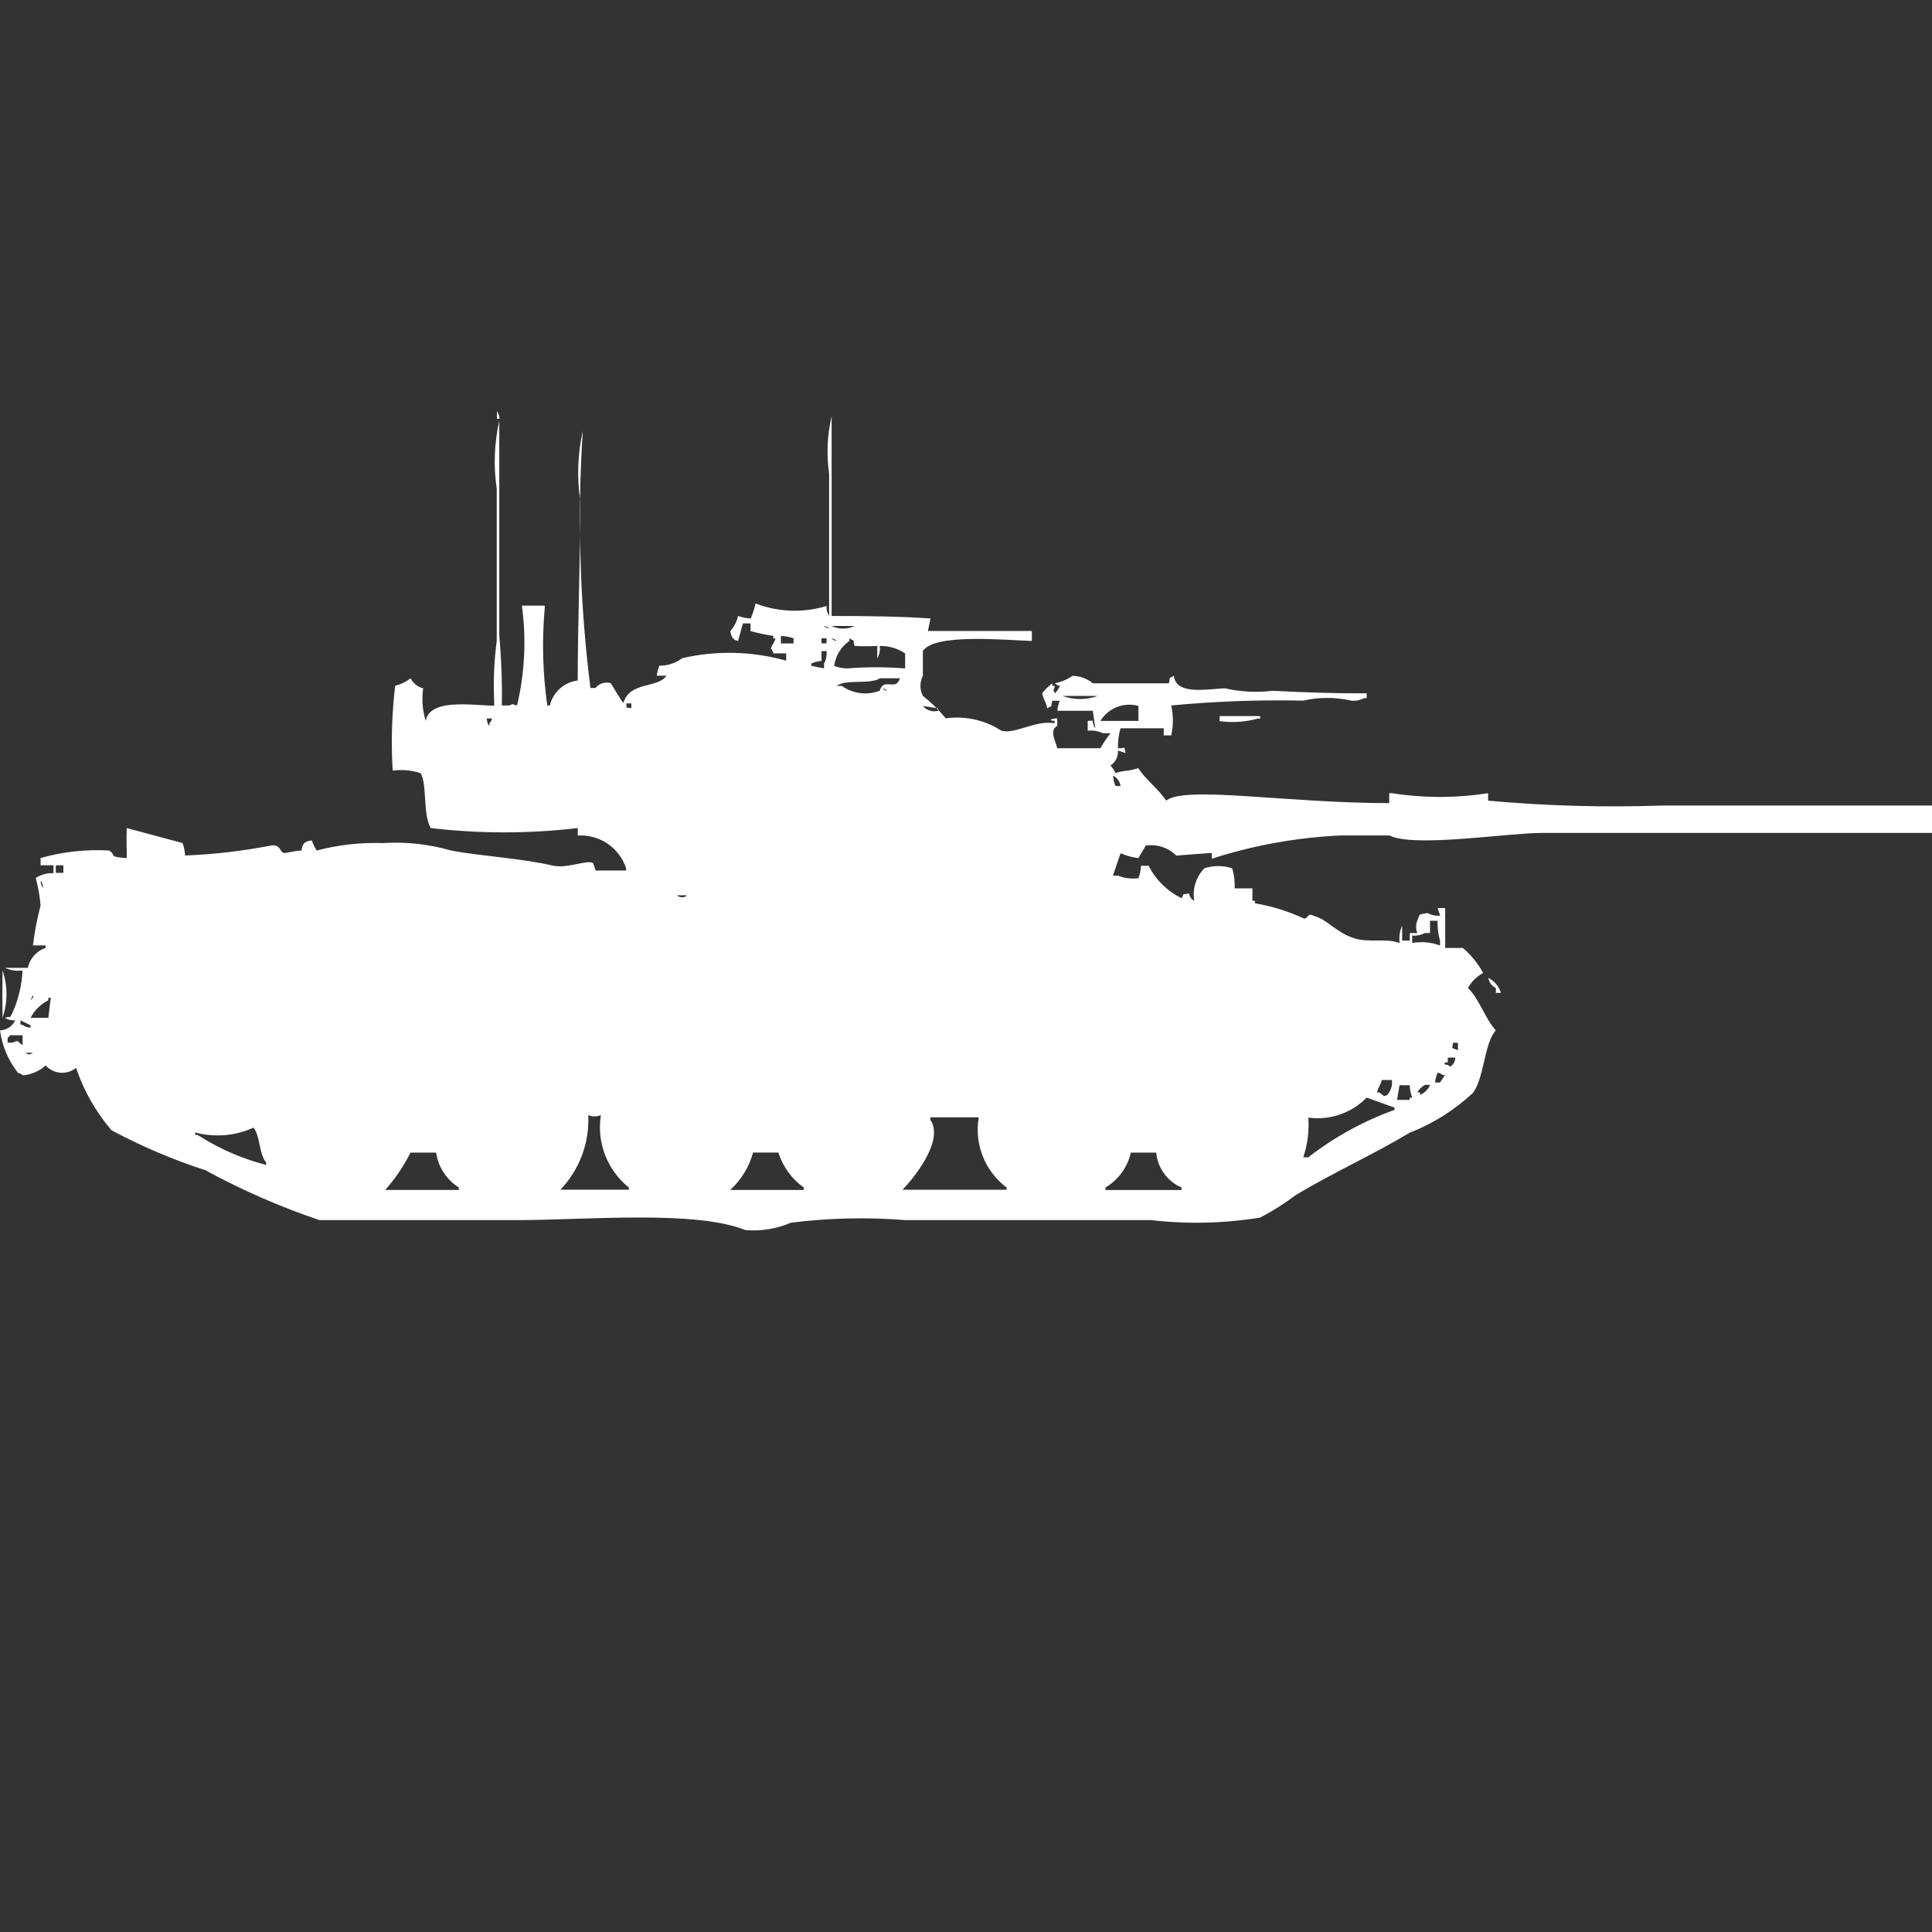 <?xml version="1.0" encoding="utf-8"?>
<!-- Generator: Adobe Illustrator 16.0.0, SVG Export Plug-In . SVG Version: 6.00 Build 0)  -->
<!DOCTYPE svg PUBLIC "-//W3C//DTD SVG 1.1//EN" "http://www.w3.org/Graphics/SVG/1.1/DTD/svg11.dtd">
<svg version="1.1" id="Layer_1" xmlns="http://www.w3.org/2000/svg" xmlns:xlink="http://www.w3.org/1999/xlink" x="0px" y="0px"
	 width="40px" height="40px" viewBox="0 0 40 40" enable-background="new 0 0 40 40" xml:space="preserve">
<rect x="0" y="0" width="40" height="40" fill="#333333" stroke="none"/>
<path id="Color_Fill_1" fill="#FFFFFF" d="M10.289,8.516c0.034,0.044,0.052,0.099,0.053,0.155h-0.053V8.516z M17.218,12.753
	c0.685,0,1.442,0.008,2.047,0.052l-0.053,0.258h2.152v0.207c-0.606-0.02-2.012-0.157-2.257,0.207v0.517
	c-0.067,0.129-0.067,0.283,0,0.413c0.174,0.137,0.333,0.293,0.473,0.465c0.403-0.055,0.813,0.036,1.154,0.258
	c0.283,0.077,0.709-0.228,1.101-0.155v-0.052h-0.05c-0.1-0.04,0.105-0.052,0.105-0.052v0.155c-0.162,0.1-0.054,0.27,0,0.465h0.892
	c0.062-0.109,0.132-0.213,0.21-0.31h-0.157c-0.099-0.047-0.207-0.065-0.315-0.052v-0.206h0.105
	c-0.001,0.056,0.018,0.111,0.052,0.155l-0.052-0.362h-0.734c0.005-0.071,0.022-0.141,0.051-0.207h-0.156
	c-0.044,0.168,0.025,0.079-0.105,0.155c-0.037-0.183-0.063-0.128-0.104-0.31c0.06-0.078,0.131-0.148,0.21-0.207v0.052h0.052
	c-0.021,0.117-0.048,0.056,0,0.155c0.046-0.043,0.082-0.096,0.104-0.155c-0.039-0.005-0.076-0.023-0.104-0.052
	c0.132-0.026,0.257-0.079,0.367-0.155c0.153,0.002,0.302,0.057,0.42,0.155H24.2c0.043-0.168-0.026-0.079,0.104-0.155
	c0.043,0.394,0.635,0.282,1.051,0.258c0.327,0.075,0.666,0.092,1,0.052c0.564,0.031,1.3,0.057,1.941,0.052v0.1h-0.055
	c-0.08,0.043-0.172,0.061-0.262,0.052c-0.33-0.075-0.672-0.075-1,0c-0.912-0.02-1.823,0.014-2.73,0.1
	c0.046,0.204,0.046,0.416,0,0.62h-0.155v-0.148H23.2c-0.04,0.134-0.058,0.273-0.054,0.413c0.189,0.01,0.109-0.077,0.158,0.1
	l-0.158-0.052c0.01,0.125-0.051,0.244-0.156,0.31c0.043,0.045,0.078,0.098,0.104,0.155c0.23-0.068,0.224-0.023,0.474-0.1
	c0.162,0.253,0.41,0.422,0.576,0.672c0.394-0.314,2.476,0.05,4.619,0.052v-0.206h0.053c0.66,0.103,1.334,0.103,1.994,0v0.155
	c1.205,0.109,2.414,0.143,3.623,0.1H40v0.568h-8.084c-0.7,0-2.648,0.309-3.15,0.052h-1c-0.891,0.04-1.773,0.196-2.625,0.465
	c-0.078,0.072-0.046-0.093-0.053-0.1c-0.023-0.006-0.734,0.052-0.734,0.052c-0.166-0.165-0.399-0.241-0.631-0.207l-0.156,0.259
	c-0.127-0.016-0.25-0.05-0.367-0.101l-0.158,0.465h0.109c0.133,0.053,0.277,0.071,0.42,0.052c0.031-0.082,0.049-0.17,0.052-0.258
	h0.158c0.148,0.292,0.388,0.527,0.682,0.672c0.076-0.131-0.011-0.058,0.157-0.1c0.007,0.066,0.047,0.124,0.105,0.154
	c-0.041-0.244,0.037-0.493,0.209-0.672c0.188-0.063,0.391-0.063,0.577,0c0.04,0.135,0.058,0.273,0.052,0.414h0.367v0.258h0.053
	v0.052c0.346,0.058,0.683,0.162,1,0.31c0.106,0.034,0.074-0.13,0.211-0.052c0.3,0.08,0.449,0.335,0.84,0.465
	c0.314,0.101,0.675-0.009,0.945,0.101c-0.018-0.123,0-0.249,0.051-0.362v0.31h0.158v-0.156h0.156c-0.033-0.083-0.033-0.176,0-0.258
	c0.064-0.16,0.021-0.117,0.211-0.156c0.08,0.043,0.171,0.062,0.262,0.053L29.764,18.8h0.157v0.827h0.367
	c0.17,0.146,0.312,0.32,0.42,0.518c-0.134,0.07-0.243,0.178-0.315,0.31c0.242,0.237,0.35,0.63,0.577,0.878
	c-0.243,0.261-0.237,0.971-0.472,1.292c-0.381,0.356-0.826,0.638-1.313,0.827c-0.756,0.454-1.58,0.824-2.361,1.292
	c-0.231,0.176-0.477,0.331-0.735,0.465c-0.746,0.121-1.506,0.139-2.257,0.052H18.74c-0.787-0.063-1.579-0.045-2.362,0.053
	c-0.298,0.127-0.622,0.181-0.945,0.154c-1.035-0.42-3.307-0.207-4.724-0.207H6.614c-0.816-0.275-1.606-0.621-2.362-1.033
	c-0.67-0.217-1.32-0.494-1.942-0.826c-0.326-0.38-0.576-0.818-0.735-1.293c-0.19,0.154-0.467,0.131-0.63-0.051
	c-0.13,0.119-0.296,0.191-0.472,0.206c-0.027-0.026-0.063-0.045-0.1-0.052c-0.201-0.254-0.33-0.559-0.373-0.88
	c0.136-0.003,0.258-0.084,0.315-0.207C0.24,21.131,0.164,21.112,0.1,21.072c0.17-0.043,0.08,0.025,0.157-0.1
	c0.124-0.277,0.195-0.576,0.21-0.879c-0.125,0.016-0.252-0.003-0.367-0.055h0.477c0.04-0.193,0.18-0.35,0.367-0.413v-0.052H0.682
	c0.034-0.279,0.087-0.555,0.158-0.827c-0.016-0.192-0.049-0.382-0.1-0.568c0.108-0.071,0.237-0.106,0.367-0.1v-0.163H0.84v-0.15
	c0.46-0.131,0.939-0.183,1.417-0.156c0.158,0.084-0.032,0.137,0.367,0.156c0-0.313-0.01-0.36,0-0.621l1.155,0.31
	c0.032,0.082,0.049,0.17,0.052,0.258c0.6-0.023,1.196-0.093,1.785-0.207c0.2-0.027,0.179,0.146,0.262,0.155
	c0.046,0.005,0.245-0.05,0.367-0.052c0-0.057,0.02-0.111,0.055-0.154c0.046-0.033,0.101-0.052,0.157-0.052
	c0.024,0.073,0.058,0.142,0.1,0.207c0.445-0.117,0.905-0.169,1.365-0.154c0.478-0.031,0.958,0.021,1.417,0.154
	c0.583,0.113,1.45,0.16,2.1,0.311c0.309,0.072,0.7-0.125,0.84-0.052l0.053,0.155h0.63v-0.051c-0.143-0.425-0.553-0.701-1-0.673
	v-0.155c-1.011,0.119-2.033,0.119-3.045,0c-0.169-0.3-0.069-0.916-0.21-1.137c-0.186-0.061-0.383-0.078-0.577-0.052
	c-0.035-0.586-0.018-1.174,0.052-1.757c0.116-0.029,0.224-0.081,0.318-0.154c0.054,0.103,0.149,0.179,0.262,0.207
	c-0.034,0.225-0.016,0.455,0.052,0.672c0.086-0.452,0.886-0.331,1.417-0.31v-0.1c-0.019-0.415-0.001-0.829,0.053-1.24v-3.158
	c-0.069-0.466-0.051-0.941,0.053-1.4v4.444c0.043,0.481,0.061,0.964,0.053,1.447h0.157c0.1-0.044,0.039-0.024,0.158,0
	c0.161-0.677,0.195-1.377,0.1-2.067h0.473v0.052c-0.06,0.672-0.042,1.348,0.053,2.015h0.053c0.065-0.276,0.295-0.482,0.577-0.517
	c0-1.159,0.053-2.481,0.053-3.72c-0.072-0.481-0.054-0.972,0.052-1.447c-0.116,1.775-0.063,3.557,0.158,5.322h0.105
	c0.075-0.094,0.199-0.133,0.315-0.1c0.082,0.123,0.164,0.281,0.262,0.413c0.126-0.456,0.717-0.3,0.892-0.568H13.6
	c0.006-0.072,0.024-0.142,0.053-0.207c0.17,0.002,0.336-0.052,0.472-0.155c0.71-0.164,1.45-0.146,2.152,0.052v-0.152h-0.266
	c-0.006-0.038-0.024-0.073-0.053-0.1c0.048-0.125,0.056-0.082,0.1-0.207h-0.047v-0.054c-0.159-0.023-0.316-0.057-0.472-0.1v-0.159
	h-0.158l-0.1,0.362c-0.04-0.005-0.077-0.023-0.105-0.052c-0.034-0.044-0.052-0.099-0.053-0.155c0.079-0.088,0.133-0.195,0.158-0.31
	c0.084,0.031,0.172,0.049,0.262,0.052c0.043-0.1,0.076-0.204,0.1-0.31c0.47,0.181,0.988,0.199,1.47,0.052
	c-0.006,0.073,0.013,0.146,0.053,0.207V9.808c-0.057-0.396-0.04-0.799,0.052-1.188V12.753L17.218,12.753z M17.061,12.96
	c0.029,0.028,0.065,0.046,0.105,0.052C17.137,12.984,17.1,12.966,17.061,12.96L17.061,12.96z M17.218,12.96
	c0.149,0.073,0.324,0.073,0.473,0H17.218z M16.168,13.167v0.155h0.262v-0.106C16.346,13.186,16.257,13.169,16.168,13.167z
	 M17.008,13.219v0.1h0.105v-0.103h-0.105V13.219z M17.218,13.219c0.029,0.028,0.065,0.046,0.105,0.052
	c-0.028-0.029-0.065-0.048-0.105-0.055V13.219z M18.74,13.839v-0.31c-0.155-0.105-0.338-0.159-0.525-0.155
	c0.01,0.089-0.008,0.18-0.052,0.258v-0.259c-0.157,0.009-0.315,0.009-0.472,0c-0.044-0.168,0.026-0.079-0.105-0.155v0.052
	c-0.174,0.12-0.288,0.308-0.315,0.517c0.084,0.031,0.173,0.049,0.263,0.052C17.936,13.807,18.339,13.807,18.74,13.839L18.74,13.839z
	 M17.008,13.684c-0.072,0.006-0.143,0.023-0.21,0.052v0.05l0.263,0.052v-0.1c0.043-0.079,0.061-0.169,0.052-0.258h-0.105v0.207
	V13.684z M18.215,14.046c-0.226,0.132-0.7,0.008-0.892,0.155h0.104c0.229,0.163,0.525,0.2,0.787,0.1
	c0.085-0.29,0.326,0.024,0.42-0.258h-0.42V14.046z M18.268,14.253c0.027,0.027,0.062,0.045,0.1,0.052
	C18.341,14.277,18.306,14.259,18.268,14.253L18.268,14.253z M21.995,14.408c0.237,0.086,0.497,0.086,0.735,0H21.995z M12.966,14.563
	c0.02,0.135-0.039,0.068,0.105,0.1v-0.1H12.966z M19.108,14.616c0.076,0.093,0.2,0.132,0.315,0.1v-0.051L19.108,14.616z
	 M23.57,14.926v-0.31c-0.303-0.085-0.624,0.042-0.787,0.31H23.57z M25.25,14.826h0.84v0.052h-0.053
	c-0.256,0.071-0.523,0.089-0.787,0.052v-0.114V14.826z M10.079,14.878c0,0.056,0.018,0.111,0.053,0.155v-0.058
	c0.028-0.027,0.046-0.062,0.053-0.1h-0.106V14.878z M23.045,16.067c0.006,0.072,0.023,0.142,0.053,0.207H23.2
	c-0.013-0.093-0.071-0.173-0.155-0.214V16.067z M1.155,17.916v0.155h0.157v-0.155H1.155z M0.84,18.227
	c0,0.056,0.018,0.11,0.052,0.154c0-0.055-0.019-0.107-0.052-0.15V18.227z M14.016,18.536c0.059,0.055,0.15,0.055,0.21,0H14.016z
	 M29.607,19.053v0.264H29.5c-0.08,0.043-0.172,0.061-0.262,0.052v0.155c0.193-0.035,0.393-0.018,0.576,0.052v-0.101
	c-0.038-0.134-0.056-0.273-0.051-0.412h-0.158L29.607,19.053z M0.052,20.091c0.109,0.318,0.109,0.664,0,0.982
	C0.047,20.669,0.049,20.506,0.052,20.091z M30.814,20.246c0.125,0.063,0.22,0.176,0.262,0.311h-0.105v-0.101
	C30.888,20.416,30.828,20.338,30.814,20.246z M0.683,20.607l-0.052,0.101C0.721,20.638,0.682,20.607,0.683,20.607L0.683,20.607z
	 M1,21.072l0.052-0.413H1v0.052c-0.158,0.078-0.287,0.205-0.367,0.362L1,21.072L1,21.072z M0.423,21.124
	c0.017,0.114-0.054,0.056,0.052,0.101c0.045,0.033,0.101,0.051,0.157,0.051v-0.049L0.423,21.124z M0.475,21.434H0.21
	c-0.013,0.021-0.03,0.039-0.052,0.053v0.1h0.1c0.143-0.063,0.092-0.023,0.21,0.052v-0.204H0.475z M30.081,21.589
	c0,0.14-0.07,0.083,0.104,0.155v-0.155h-0.106H30.081z M0.525,21.796c0.09,0.046,0.067,0.046,0.157,0H0.525z M30.131,21.896h-0.156
	v0.1h-0.054c-0.052,0.052,0.052,0.051,0.054,0.052c0.082,0.063,0.026,0.033,0.1,0c0.033-0.042,0.054-0.095,0.057-0.149V21.896z
	 M29.764,22.206c-0.027,0.065-0.045,0.136-0.052,0.207h0.101l0.104-0.155h-0.048c-0.029-0.027-0.066-0.044-0.105-0.049V22.206z
	 M28.818,22.361h-0.209c-0.041,0.136-0.063,0.123-0.101,0.258h0.052c0.092,0.068,0.084,0.089,0.157,0.052
	c0.078-0.082,0.115-0.194,0.101-0.307V22.361z M28.977,22.461l-0.053,0.311h0.262v-0.045h0.053c-0.031-0.083-0.049-0.17-0.053-0.259
	h-0.209V22.461z M29.502,22.461c-0.066,0.036-0.12,0.09-0.157,0.155H29.4v0.052c0.094-0.039,0.17-0.113,0.209-0.207H29.5H29.502z
	 M27.087,23.133c0.021,0.28-0.015,0.562-0.104,0.827h0.104c0.54-0.419,1.143-0.75,1.785-0.981v-0.047l-0.577-0.207
	c-0.314,0.322-0.763,0.475-1.208,0.414V23.133z M12.179,23.081c0.03,0.574-0.179,1.135-0.577,1.55h1.417v-0.045
	c-0.448-0.359-0.669-0.933-0.578-1.5c-0.083,0.037-0.178,0.037-0.262,0.001V23.081z M20.263,23.133h-1v0.053
	c0.3,0.444-0.389,1.254-0.577,1.446h2.154v-0.046c-0.447-0.337-0.67-0.895-0.577-1.447V23.133z M5.249,23.346
	c-0.378,0.173-0.805,0.208-1.207,0.101v0.052h0.052c0.436,0.281,0.915,0.49,1.417,0.62v-0.05
	C5.359,23.896,5.394,23.531,5.249,23.346z M9.029,23.863H8.5c-0.141,0.279-0.317,0.54-0.525,0.774H9.5v-0.052
	C9.245,24.426,9.073,24.161,9.029,23.863z M15.591,23.863c-0.081,0.298-0.245,0.566-0.473,0.774h1.522v-0.052
	c-0.249-0.178-0.433-0.432-0.525-0.723H15.591z M23.938,23.863h-0.525c-0.068,0.303-0.258,0.564-0.525,0.723v0.052h1.575v-0.052
	C24.168,24.459,23.967,24.182,23.938,23.863z"/>
</svg>
